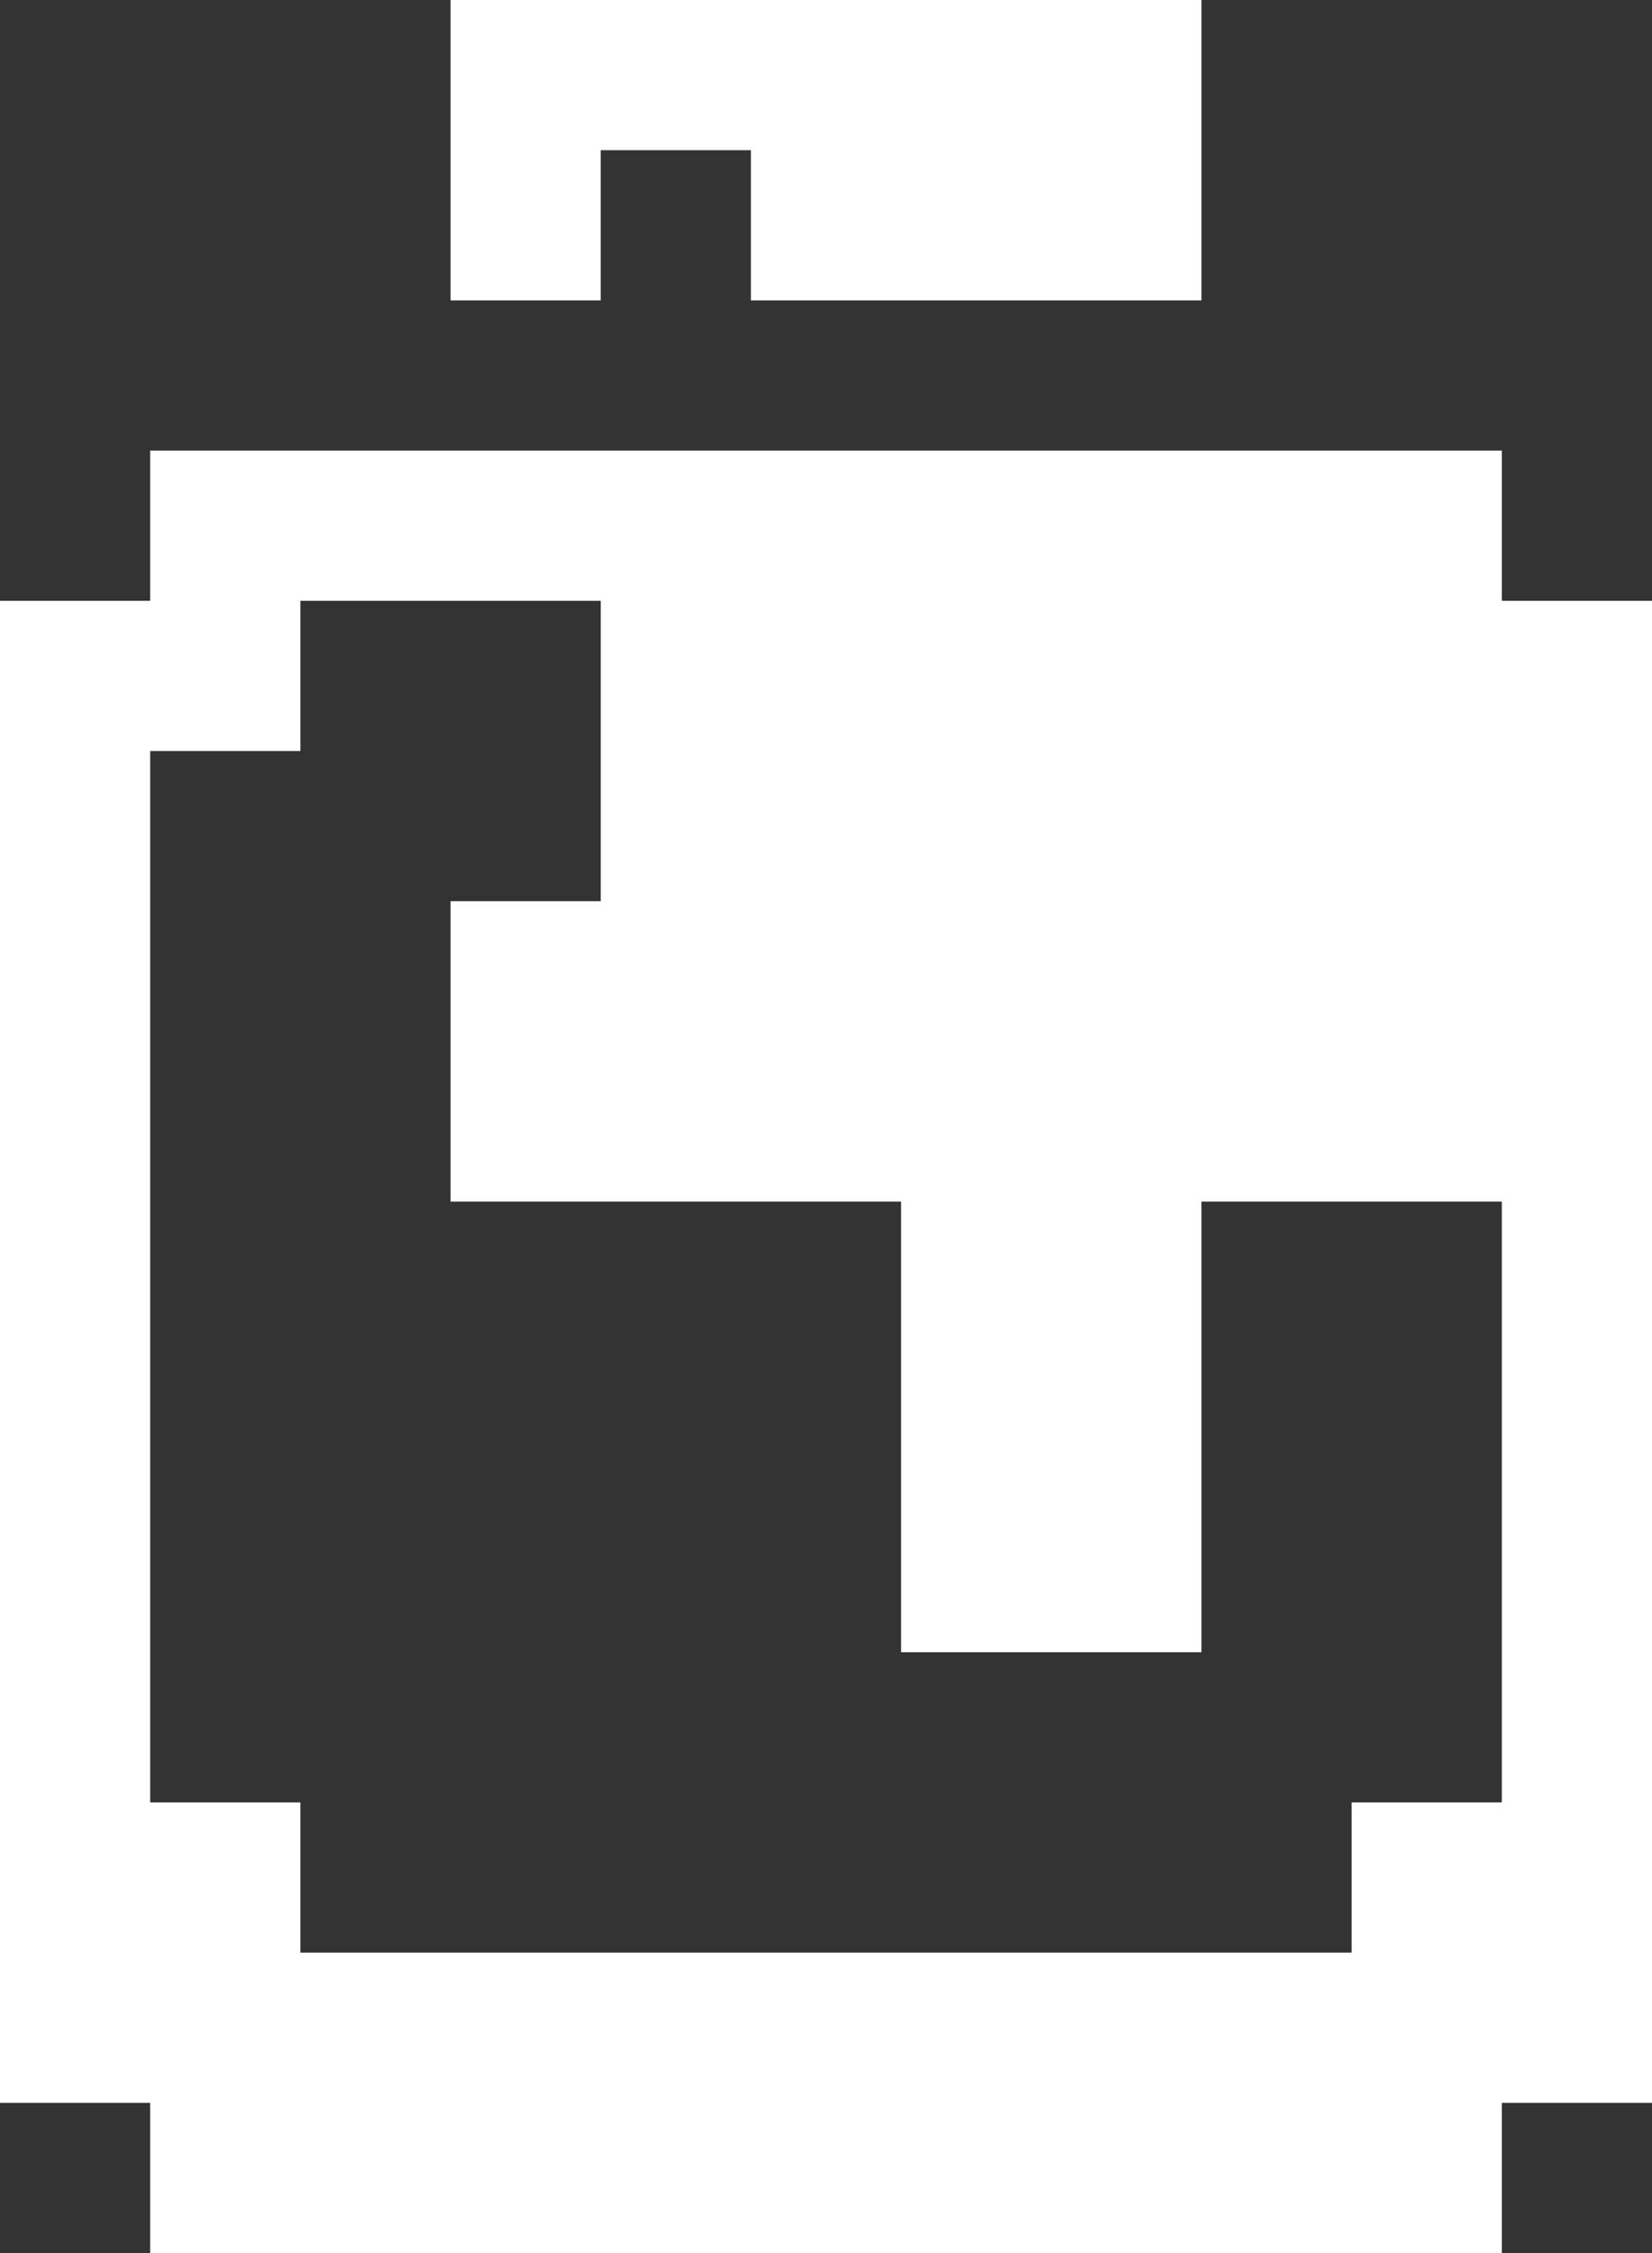 <svg width="11" height="15" viewBox="0 0 11 15" fill="none" xmlns="http://www.w3.org/2000/svg">
<rect x="0" y="0" width="11" height="15" fill="#333333" stroke="none"/>
<path d="M11 4H10V3H1V4H0V14H1V15H10V14H11V4ZM1 5H2V4H4V6H3V8H6V11H8V8H10V12H9V13H2V12H1V5Z" fill="white"/>
<path d="M8 2V0H3V2H4V1H5V2H8Z" fill="white"/>
</svg>
